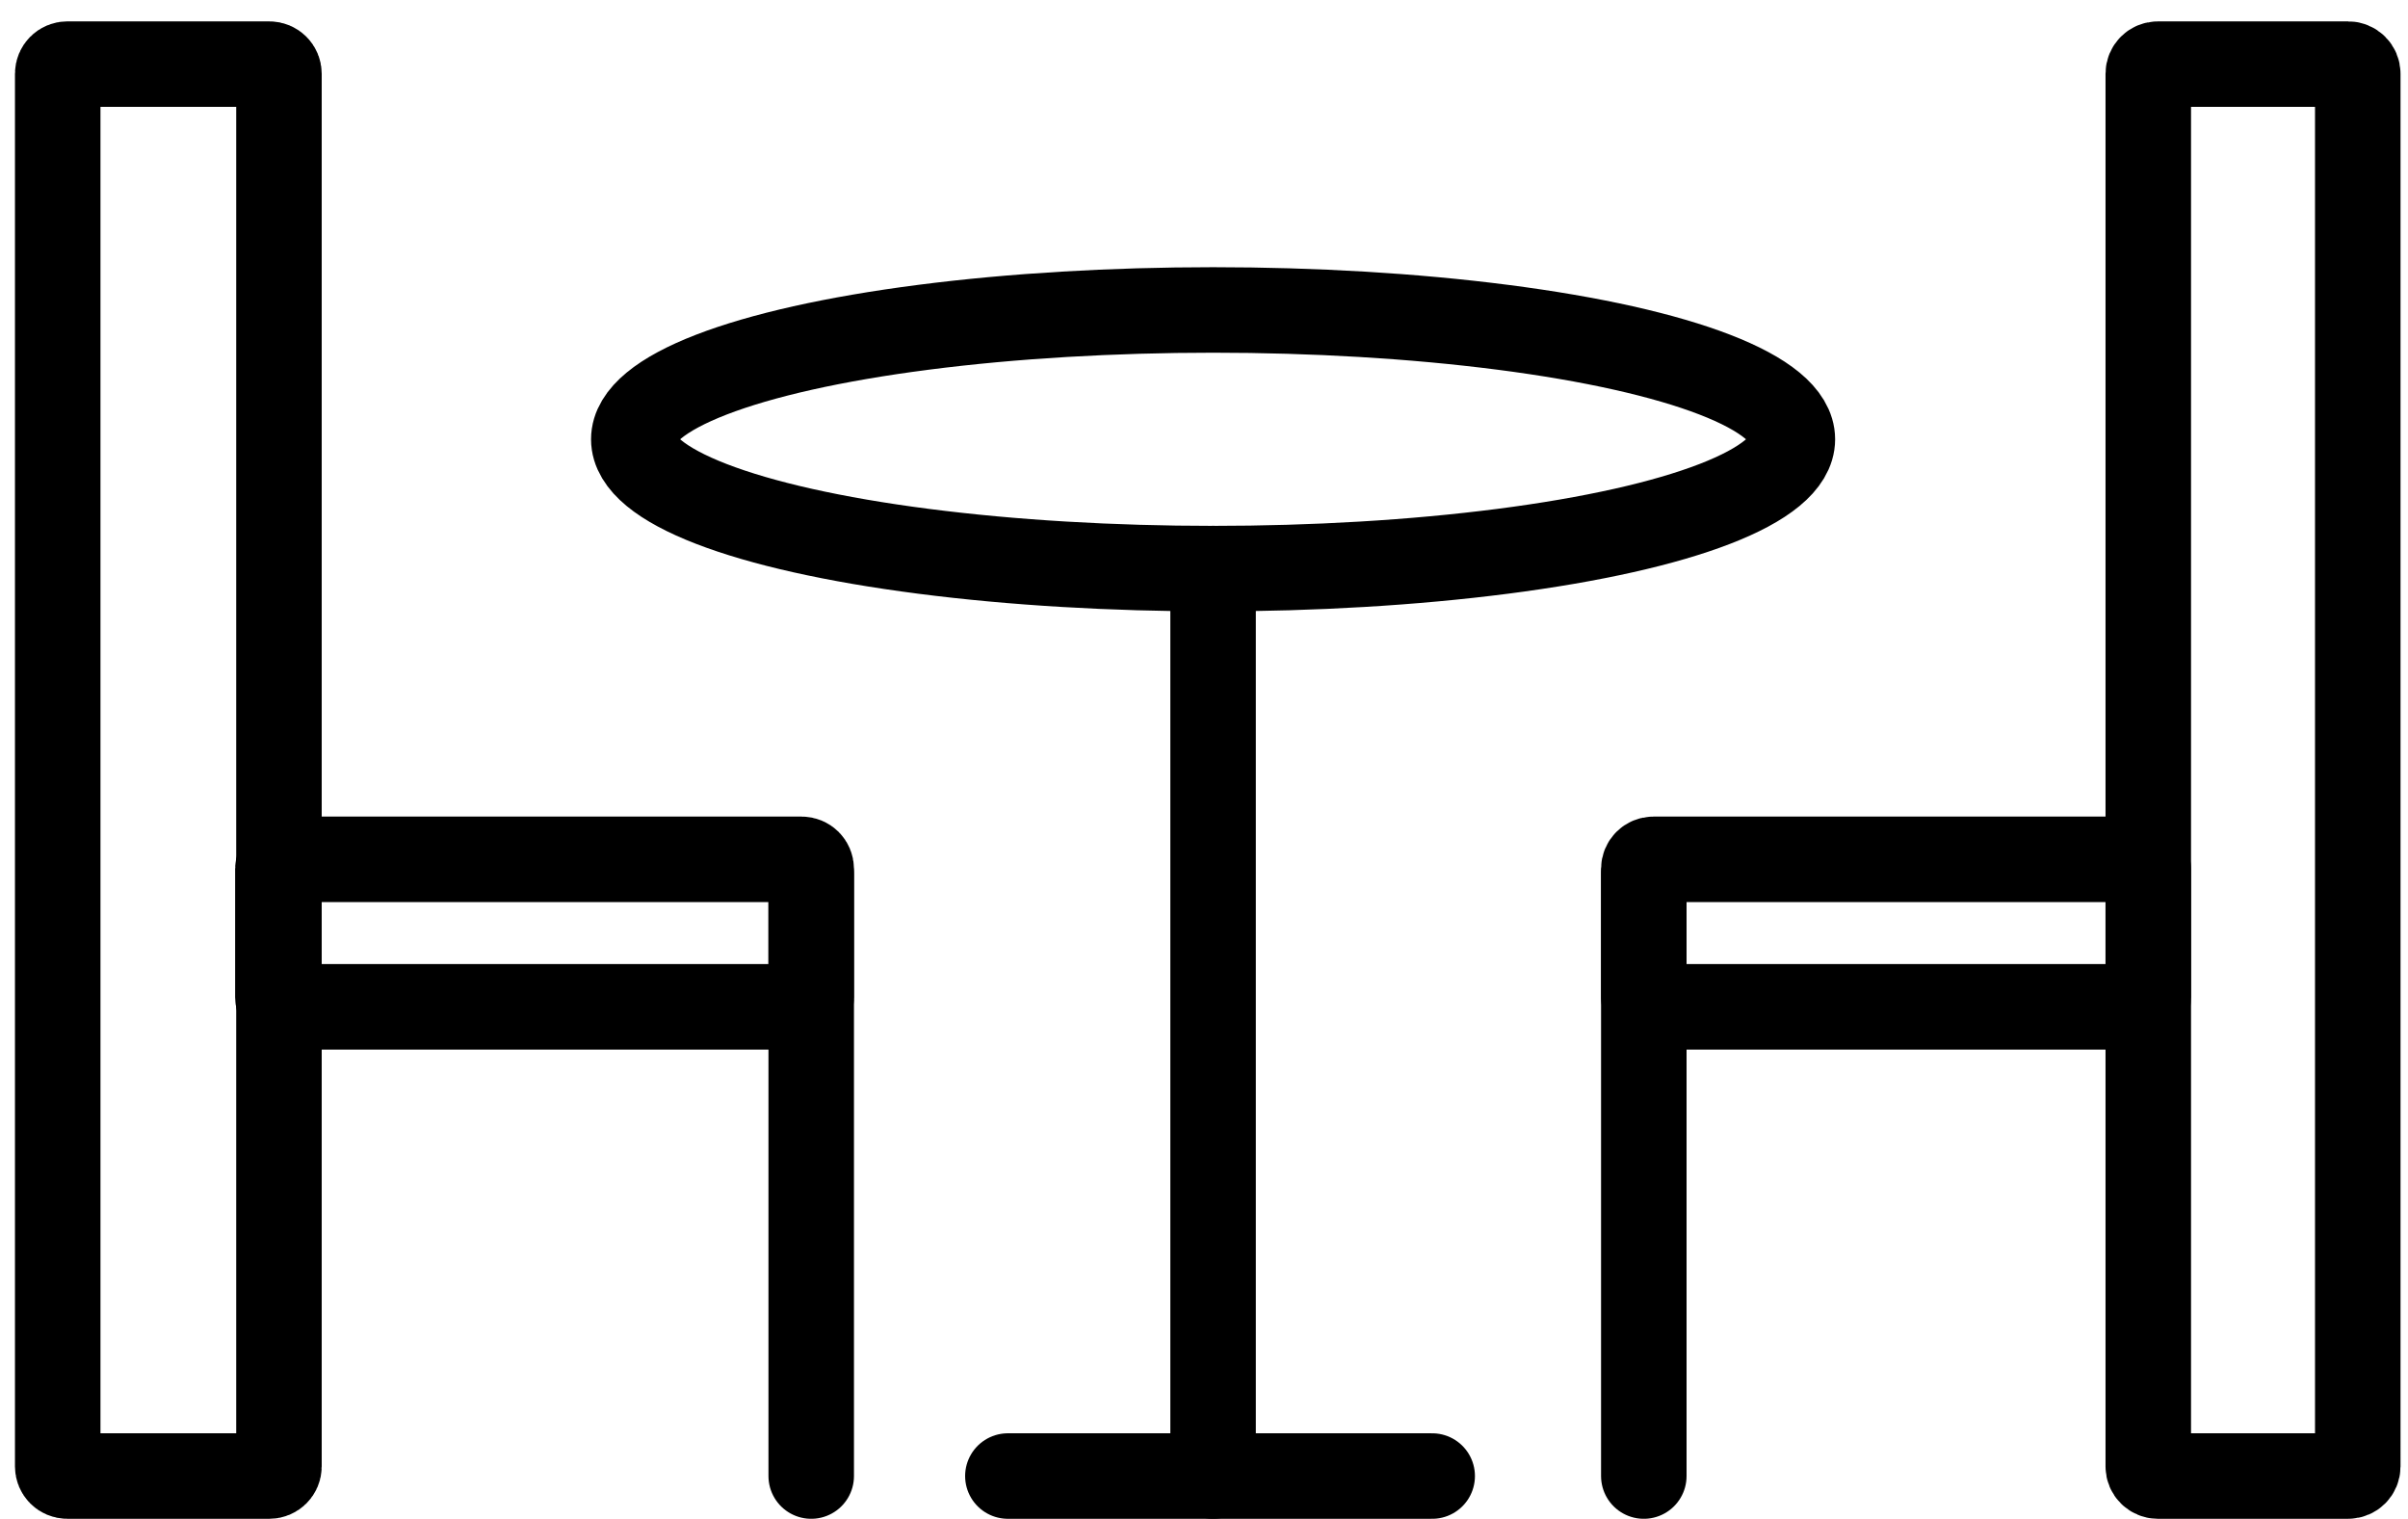 <?xml version="1.0" encoding="utf-8"?>
<!-- Generator: Adobe Illustrator 27.5.0, SVG Export Plug-In . SVG Version: 6.00 Build 0)  -->
<svg version="1.1" id="Layer_1" xmlns="http://www.w3.org/2000/svg" xmlns:xlink="http://www.w3.org/1999/xlink" x="0px" y="0px"
	 viewBox="0 0 225.3 142.1" style="enable-background:new 0 0 225.3 142.1;" xml:space="preserve">
<style type="text/css">
	.st0{fill:none;stroke:#000000;stroke-width:8;stroke-miterlimit:10;}
	.st1{fill:none;stroke:#000000;stroke-width:8;stroke-linecap:round;stroke-miterlimit:10;}
</style>
<path class="st0" d="M25.2,138.1H6.3c-0.5,0-0.9-0.4-0.9-0.9V6.9C5.4,6.4,5.8,6,6.3,6h18.9c0.5,0,0.9,0.4,0.9,0.9v130.3
	C26.1,137.7,25.7,138.1,25.2,138.1z"/>
<path class="st0" d="M75,94.2H26.9c-0.5,0-0.9-0.4-0.9-0.9v-12c0-0.5,0.4-0.9,0.9-0.9H75c0.5,0,0.9,0.4,0.9,0.9v12
	C75.9,93.8,75.5,94.2,75,94.2z"/>
<line class="st1" x1="75.9" y1="138.1" x2="75.9" y2="81.8"/>
<path class="st0" d="M201.9,138.1h17.8c0.5,0,0.9-0.4,0.9-0.9V6.9c0-0.5-0.4-0.9-0.9-0.9h-17.8c-0.5,0-0.9,0.4-0.9,0.9v130.3
	C201,137.7,201.4,138.1,201.9,138.1z"/>
<path class="st0" d="M154.7,94.2h45.4c0.5,0,0.9-0.4,0.9-0.9v-12c0-0.5-0.4-0.9-0.9-0.9h-45.4c-0.5,0-0.9,0.4-0.9,0.9v12
	C153.8,93.8,154.2,94.2,154.7,94.2z"/>
<line class="st1" x1="153.8" y1="138.1" x2="153.8" y2="81.8"/>
<ellipse class="st1" cx="113.5" cy="41.1" rx="54.2" ry="12.1"/>
<line class="st1" x1="113.5" y1="138.1" x2="113.5" y2="53.2"/>
<line class="st1" x1="94.3" y1="138.1" x2="134" y2="138.1"/>
</svg>
